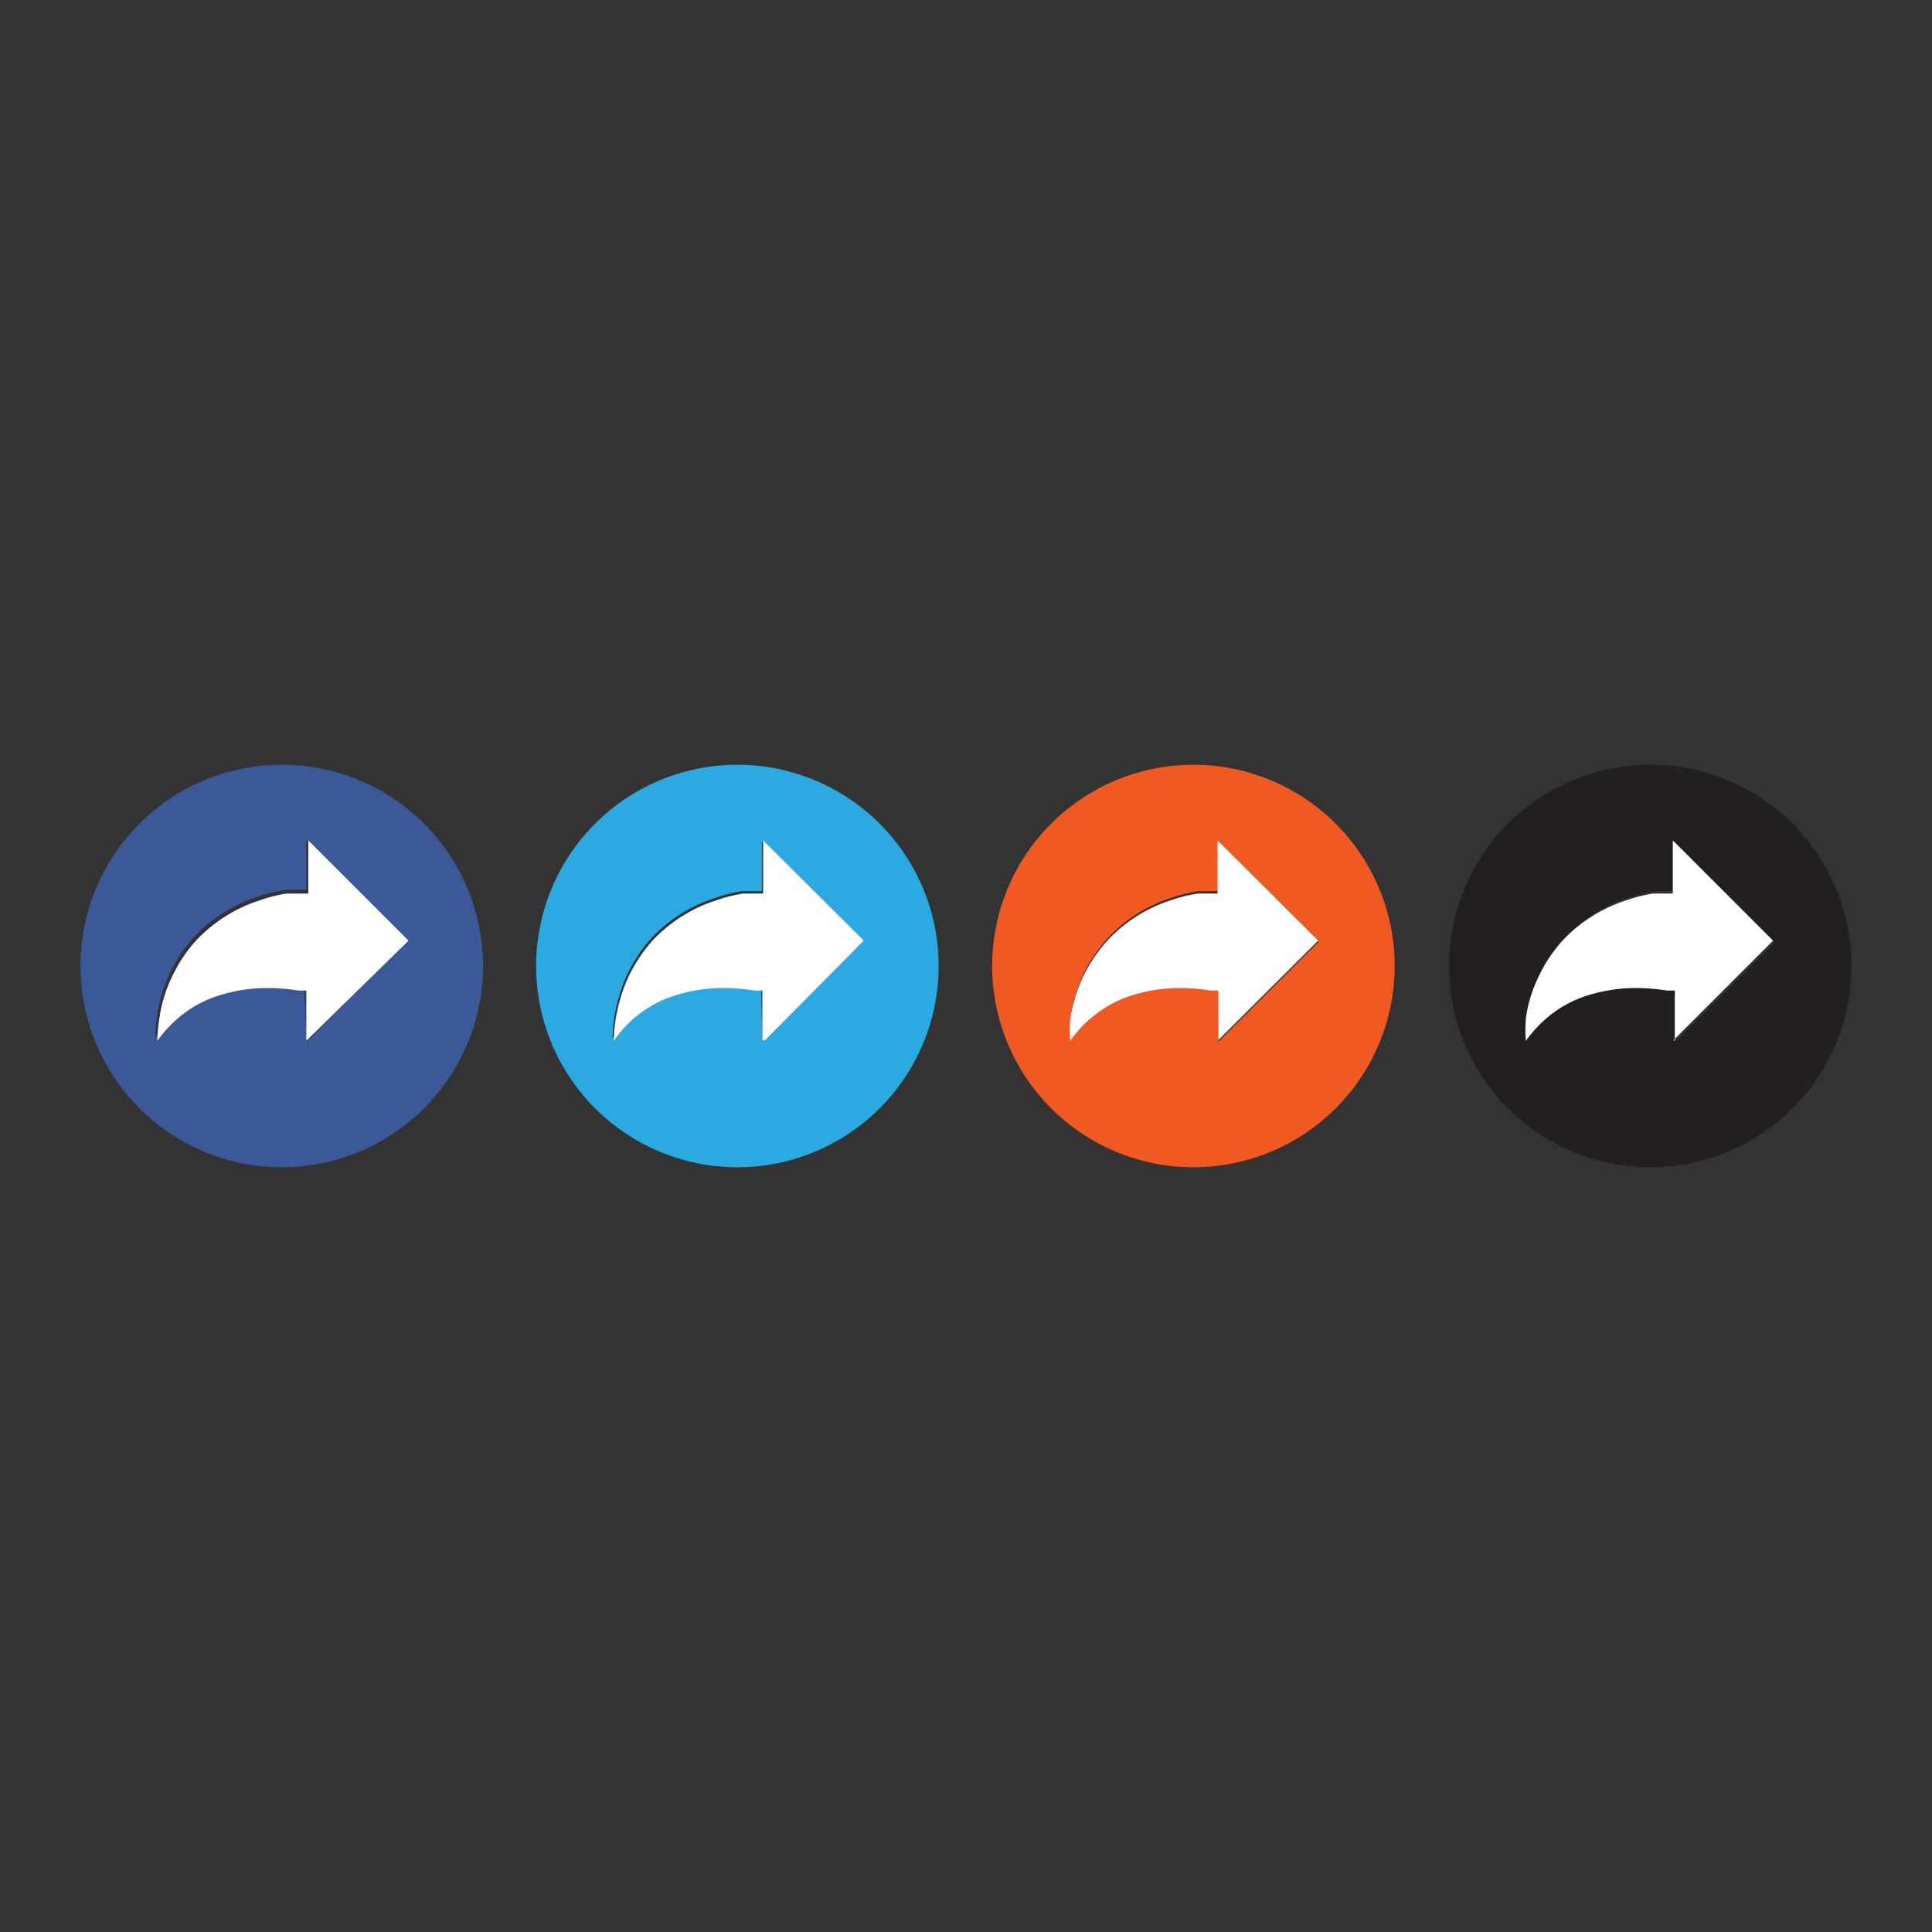 <svg id="Layer_1" data-name="Layer 1" xmlns="http://www.w3.org/2000/svg" viewBox="0 0 48 48"><rect x="0" y="0" width="48" height="48" fill="#333333" stroke="none"/><defs><style>.cls-1{fill:#3b5999;}.cls-2{fill:#fff;}.cls-3{fill:#2baae1;}.cls-4{fill:#f15922;}.cls-5{fill:#231f20;}</style></defs><title>Artboard 1 copy 18</title><path class="cls-1" d="M2,24a5,5,0,1,1,5,5A5,5,0,0,1,2,24Zm5.62,1.88h0l2.48-2.48L7.61,20.88v1.23H7.56l-.49,0a3.87,3.87,0,0,0-.67.17,3.74,3.74,0,0,0-1.58,1,3.56,3.56,0,0,0-.61.93,3.34,3.34,0,0,0-.3,1,3.53,3.53,0,0,0-.05.56v0l0,0a3.07,3.07,0,0,1,.41-.47,2.88,2.88,0,0,1,1.16-.67,4,4,0,0,1,1-.17,5,5,0,0,1,.94.06l.19,0Z"/><path class="cls-2" d="M7.61,25.85V24.61l-.19,0a5,5,0,0,0-.94-.06,4,4,0,0,0-1,.17,2.88,2.88,0,0,0-1.16.67,3.07,3.07,0,0,0-.41.47l0,0v0a3.53,3.53,0,0,1,.05-.56,3.34,3.34,0,0,1,.3-1,3.56,3.56,0,0,1,.61-.93,3.74,3.74,0,0,1,1.58-1,3.87,3.87,0,0,1,.67-.17l.49,0h.05V20.88l2.49,2.49L7.62,25.85Z"/><path class="cls-3" d="M13.32,24a5,5,0,1,1,5,5A5,5,0,0,1,13.32,24Zm5.62,1.88h0l2.49-2.48-2.5-2.49v1.23h0l-.5,0a3.87,3.87,0,0,0-.67.17,3.74,3.74,0,0,0-1.58,1,3.83,3.83,0,0,0-.61.93,4.11,4.11,0,0,0-.3,1,3.53,3.53,0,0,0-.05.56s0,0,0,0l0,0a2.88,2.88,0,0,1,1.56-1.14,4,4,0,0,1,1-.17,4.9,4.9,0,0,1,.94.06l.19,0Z"/><path class="cls-2" d="M18.94,25.85V24.61l-.19,0a4.9,4.9,0,0,0-.94-.06,4,4,0,0,0-1,.17,2.88,2.88,0,0,0-1.56,1.14l0,0s0,0,0,0a3.53,3.53,0,0,1,.05-.56,4.11,4.11,0,0,1,.3-1,3.83,3.83,0,0,1,.61-.93,3.74,3.74,0,0,1,1.58-1,3.87,3.87,0,0,1,.67-.17l.5,0h0V20.88l2.5,2.49L19,25.85Z"/><path class="cls-4" d="M24.65,24a5,5,0,1,1,5,5A5,5,0,0,1,24.65,24Zm5.62,1.88h0l2.49-2.48-2.5-2.49v1.23h0l-.49,0a4,4,0,0,0-.68.17,3.7,3.7,0,0,0-1.57,1,3.87,3.87,0,0,0-.62.93,4.11,4.11,0,0,0-.3,1,3.52,3.52,0,0,0,0,.56v0l0,0a2.61,2.61,0,0,1,.41-.47,2.91,2.91,0,0,1,1.15-.67,4.11,4.11,0,0,1,1-.17,4.85,4.85,0,0,1,.93.06l.19,0Z"/><path class="cls-2" d="M30.27,25.85V24.61l-.19,0a4.85,4.85,0,0,0-.93-.06,4.11,4.11,0,0,0-1,.17,2.91,2.91,0,0,0-1.15.67,2.61,2.61,0,0,0-.41.47l0,0v0a3.52,3.52,0,0,1,0-.56,4.11,4.11,0,0,1,.3-1,3.87,3.87,0,0,1,.62-.93,3.7,3.7,0,0,1,1.57-1,4,4,0,0,1,.68-.17l.49,0h0V20.88l2.5,2.49-2.49,2.48Z"/><path class="cls-5" d="M36,24a5,5,0,1,1,5,5A5,5,0,0,1,36,24Zm5.62,1.88h0l2.48-2.48-2.49-2.49v1.23h0l-.49,0a3.87,3.87,0,0,0-.67.17,3.74,3.74,0,0,0-1.58,1,3.56,3.56,0,0,0-.61.93,3.34,3.34,0,0,0-.3,1,3.53,3.53,0,0,0,0,.56v0l0,0a3.07,3.07,0,0,1,.41-.47,2.88,2.88,0,0,1,1.16-.67,4,4,0,0,1,1-.17,5,5,0,0,1,.94.06l.19,0Z"/><path class="cls-2" d="M41.61,25.85V24.61l-.19,0a5,5,0,0,0-.94-.06,4,4,0,0,0-1,.17,2.88,2.88,0,0,0-1.16.67,3.07,3.07,0,0,0-.41.47l0,0v0a3.53,3.53,0,0,1,0-.56,3.34,3.34,0,0,1,.3-1,3.56,3.56,0,0,1,.61-.93,3.74,3.74,0,0,1,1.58-1,3.87,3.87,0,0,1,.67-.17l.49,0h0V20.88l2.49,2.49-2.48,2.48Z"/></svg>
